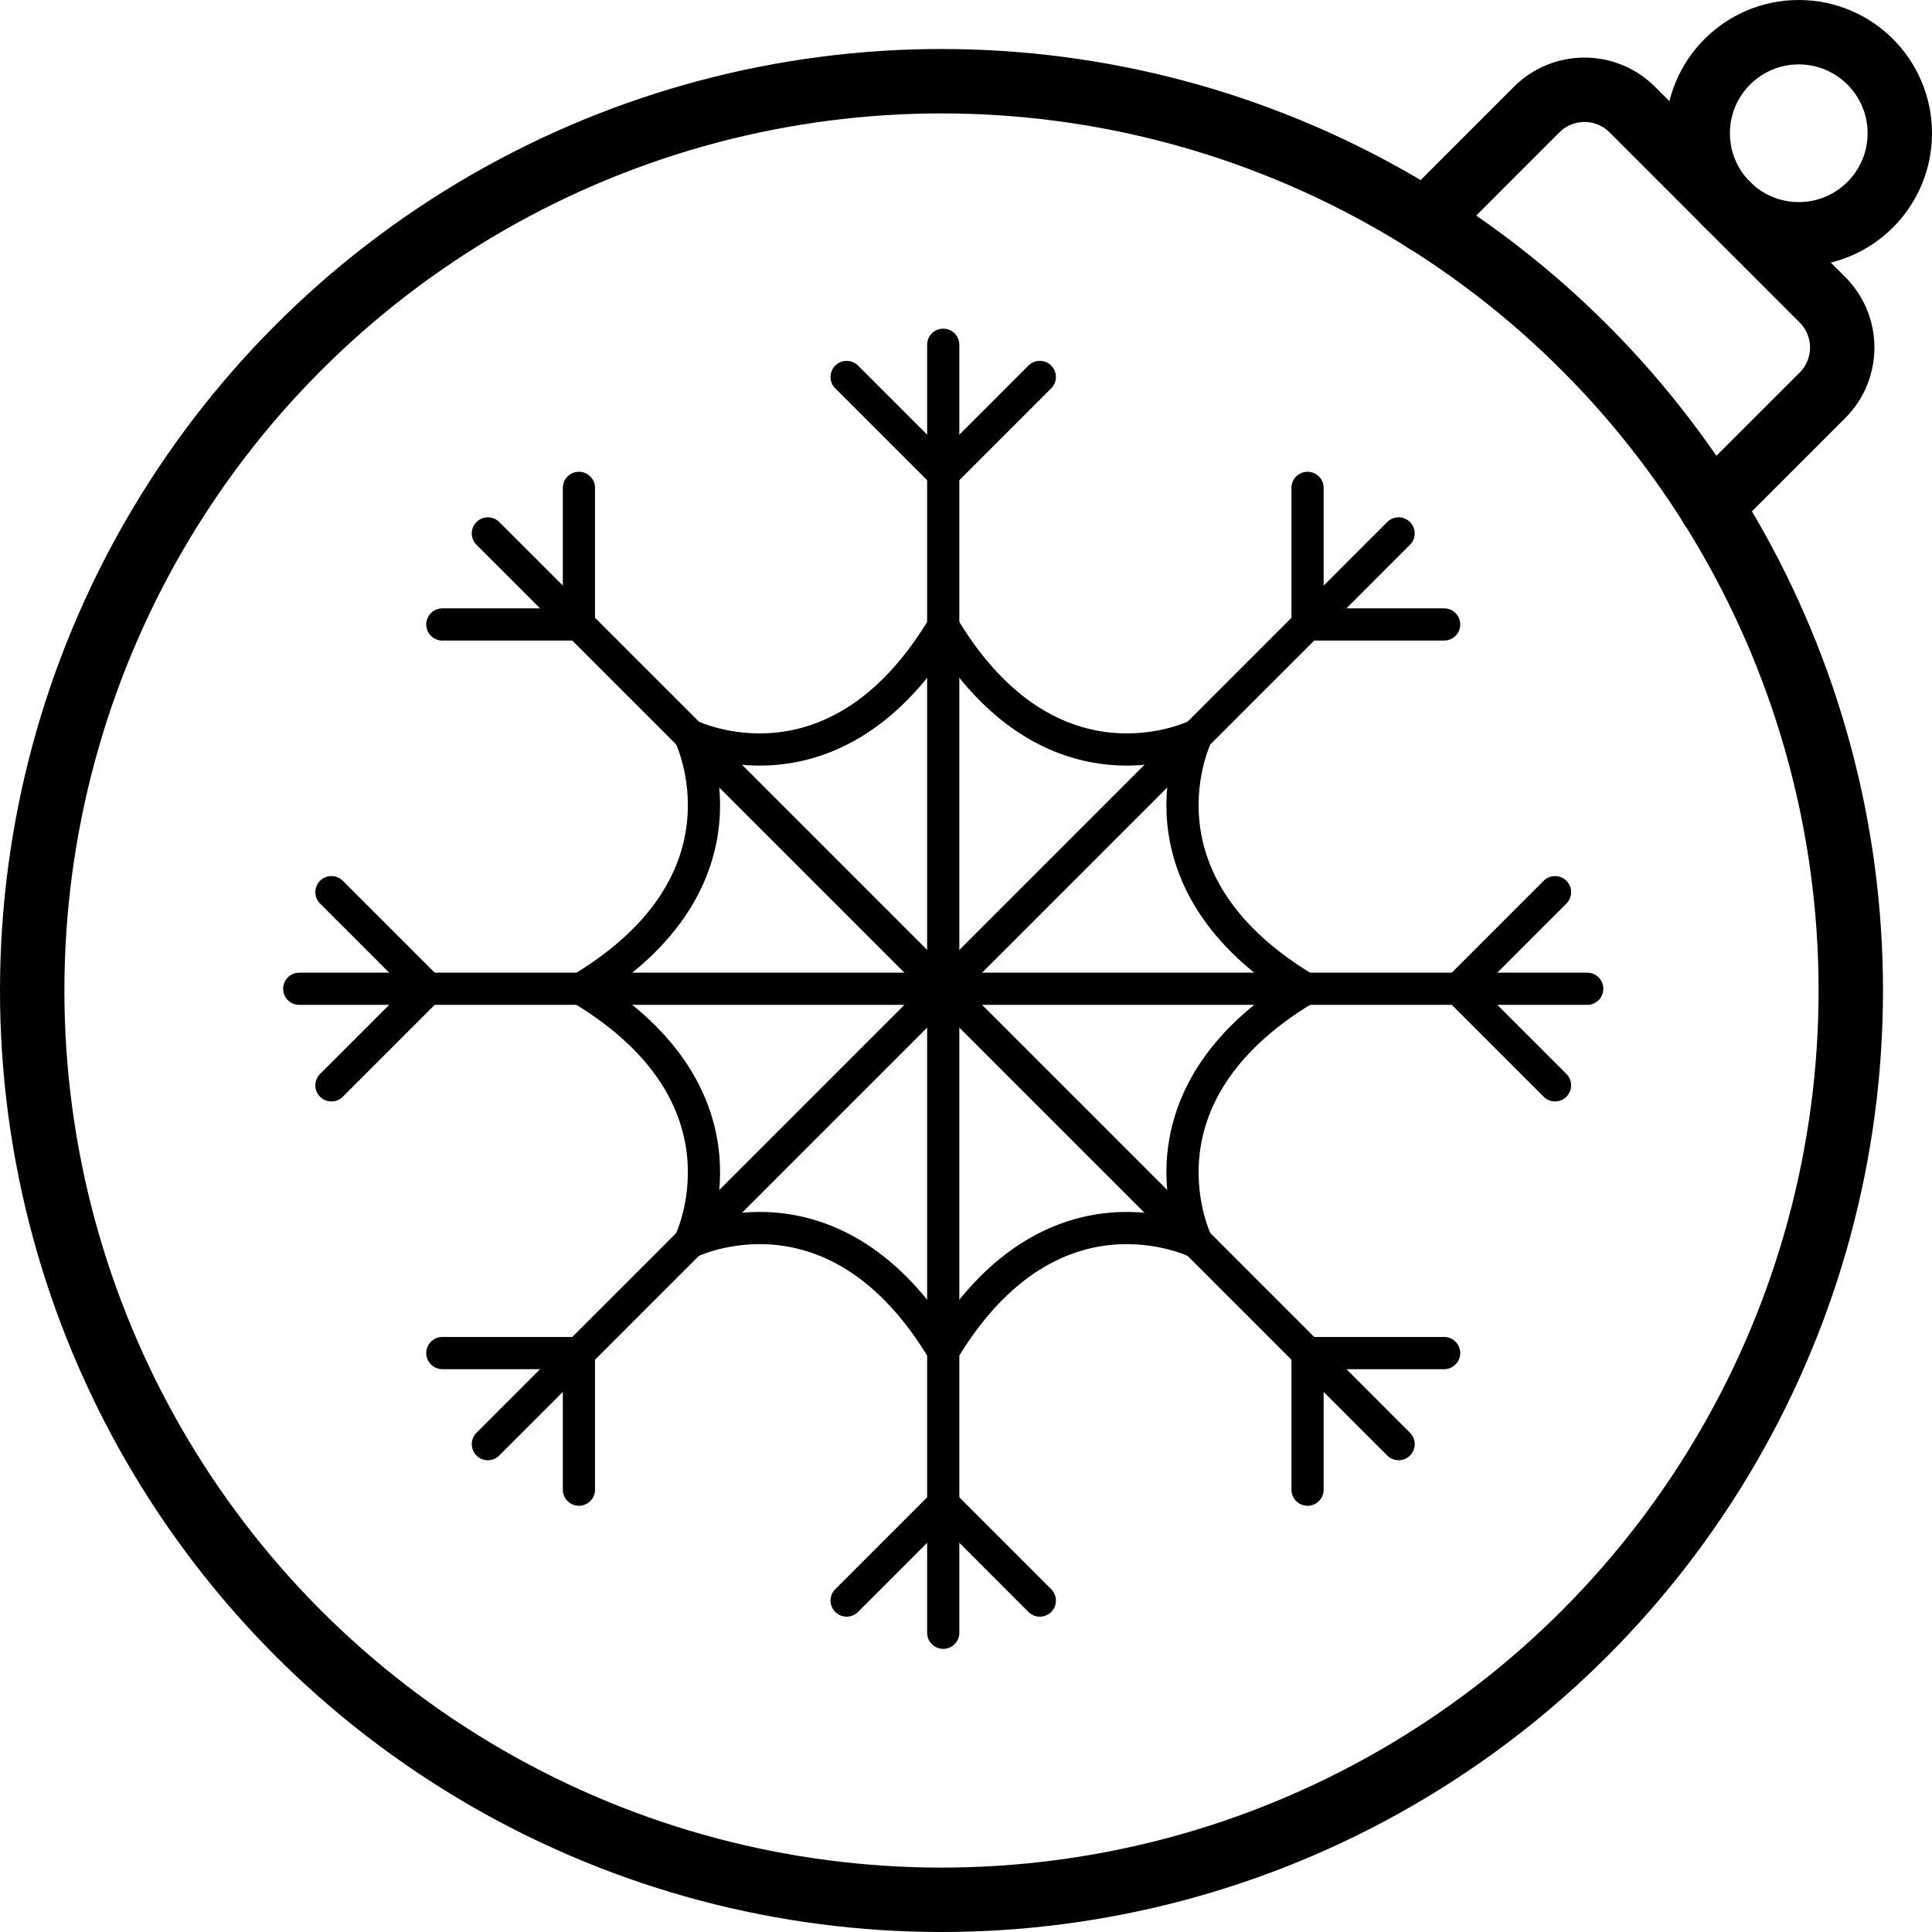<?xml version="1.0" ?><svg height="60px" version="1.1" viewBox="0 0 60 60" width="60px" xmlns="http://www.w3.org/2000/svg" xmlns:xlink="http://www.w3.org/1999/xlink"><title/><desc/><defs/><g fill="none" fill-rule="evenodd" id="Page-1" stroke="none" stroke-linecap="round" stroke-linejoin="round" stroke-width="1"><g id="003---Bauble" stroke="#000000" transform="translate(1, 1)"><circle cx="28.239" cy="29.761" id="Oval" r="28.239" stroke-width="2"/><path d="M52.141,14.734 L55.602,11.273 C56.415,10.454 56.415,9.133 55.602,8.314 L49.686,2.398 C48.867,1.585 47.546,1.585 46.727,2.398 L43.266,5.859" id="Shape" stroke-width="2"/><circle cx="54.862" cy="3.138" id="Oval" r="3.138" stroke-width="2"/><path d="M42.435,15.565 L28.239,29.761" id="Shape"/><path d="M39.607,14.151 L39.607,18.393" id="Shape"/><path d="M43.849,18.393 L39.607,18.393" id="Shape"/><path d="M14.151,43.849 L28.347,29.653" id="Shape"/><path d="M12.737,41.021 L16.979,41.021" id="Shape"/><path d="M16.979,45.263 L16.979,41.021" id="Shape"/><path d="M28.293,9.707 L28.293,29.784" id="Shape"/><path d="M25.293,10.707 L28.293,13.707" id="Shape"/><path d="M31.293,10.707 L28.293,13.707" id="Shape"/><path d="M28.293,49.707 L28.293,29.63" id="Shape"/><path d="M25.293,48.707 L28.293,45.707" id="Shape"/><path d="M31.293,48.707 L28.293,45.707" id="Shape"/><path d="M14.151,15.565 L28.347,29.761" id="Shape"/><path d="M12.737,18.393 L16.979,18.393" id="Shape"/><path d="M16.979,14.151 L16.979,18.393" id="Shape"/><path d="M42.435,43.849 L28.239,29.653" id="Shape"/><path d="M39.607,45.263 L39.607,41.021" id="Shape"/><path d="M43.849,41.021 L39.607,41.021" id="Shape"/><path d="M8.293,29.707 L28.37,29.707" id="Shape"/><path d="M9.293,32.707 L12.293,29.707" id="Shape"/><path d="M9.293,26.707 L12.293,29.707" id="Shape"/><path d="M48.293,29.707 L28.216,29.707" id="Shape"/><path d="M47.293,32.707 L44.293,29.707" id="Shape"/><path d="M47.293,26.707 L44.293,29.707" id="Shape"/><path d="M36.168,21.832 C36.168,21.832 33.918,26.332 39.543,29.707" id="Shape"/><path d="M36.168,21.832 C36.168,21.832 31.668,24.082 28.293,18.457" id="Shape"/><path d="M20.418,37.582 C20.418,37.582 24.918,35.332 28.293,40.957" id="Shape"/><path d="M20.418,37.582 C20.418,37.582 22.668,33.082 17.043,29.707" id="Shape"/><path d="M20.418,21.832 C20.418,21.832 24.918,24.082 28.293,18.457" id="Shape"/><path d="M20.418,21.832 C20.418,21.832 22.668,26.332 17.043,29.707" id="Shape"/><path d="M36.168,37.582 C36.168,37.582 33.918,33.082 39.543,29.707" id="Shape"/><path d="M36.168,37.582 C36.168,37.582 31.668,35.332 28.293,40.957" id="Shape"/></g></g></svg>